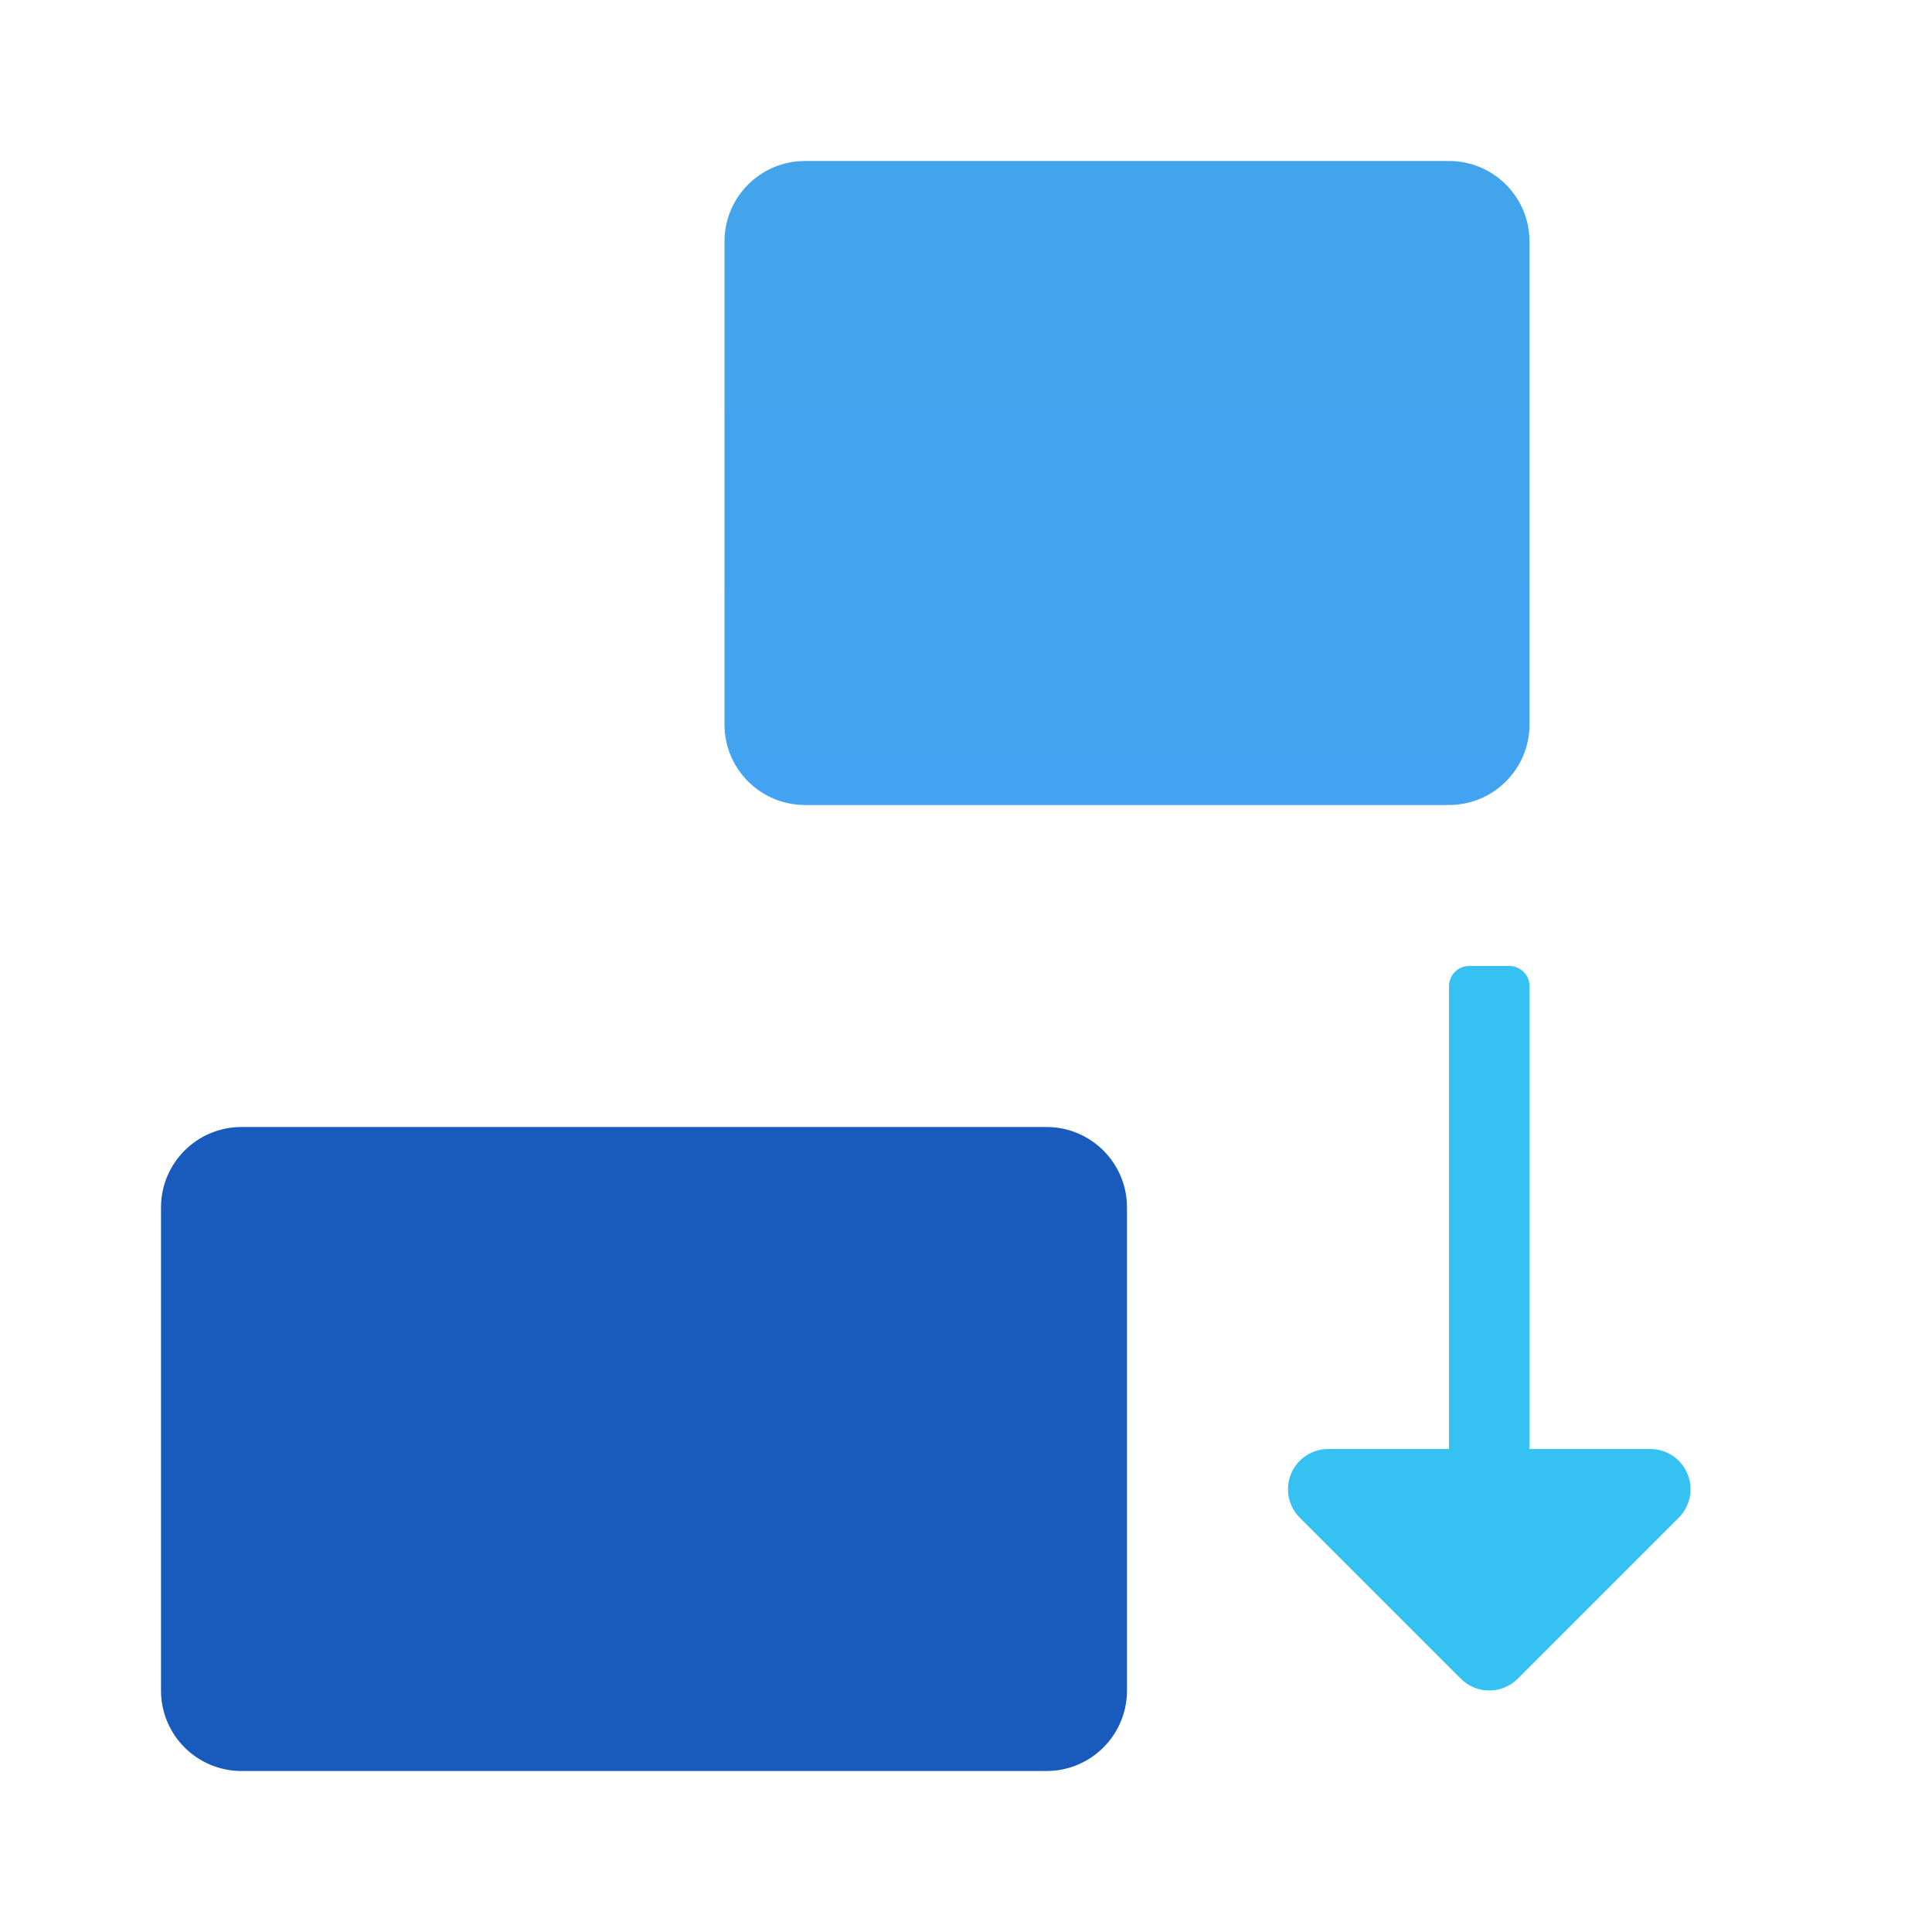 <svg xmlns="http://www.w3.org/2000/svg" viewBox="0 0 48 48"><path fill="#195bbc" d="M26,28H6c-1.105,0-2,0.895-2,2v12c0,1.105,0.895,2,2,2h20c1.105,0,2-0.895,2-2V30	C28,28.895,27.105,28,26,28z"/><linearGradient id="Qr6xh3_LPVP7RtXhCjV4Xa" x1="28" x2="28" y1="19.934" y2="4.8" gradientUnits="userSpaceOnUse"><stop offset="0" stop-color="#42a3f2"/><stop offset="1" stop-color="#42a4eb"/></linearGradient><path fill="url(#Qr6xh3_LPVP7RtXhCjV4Xa)" d="M20,20h16c1.105,0,2-0.895,2-2V6c0-1.105-0.895-2-2-2H20c-1.105,0-2,0.895-2,2v12	C18,19.105,18.895,20,20,20z"/><path fill="#35c1f1" d="M41.924,36.617C41.77,36.243,41.404,36,41,36h-3V24.5c0-0.276-0.224-0.5-0.5-0.5h-1	c-0.276,0-0.5,0.224-0.5,0.5V36h-3c-0.404,0-0.77,0.243-0.924,0.617c-0.155,0.374-0.069,0.804,0.217,1.09l4,4	C36.488,41.902,36.744,42,37,42s0.512-0.098,0.707-0.293l4-4C41.993,37.421,42.079,36.991,41.924,36.617z"/></svg>